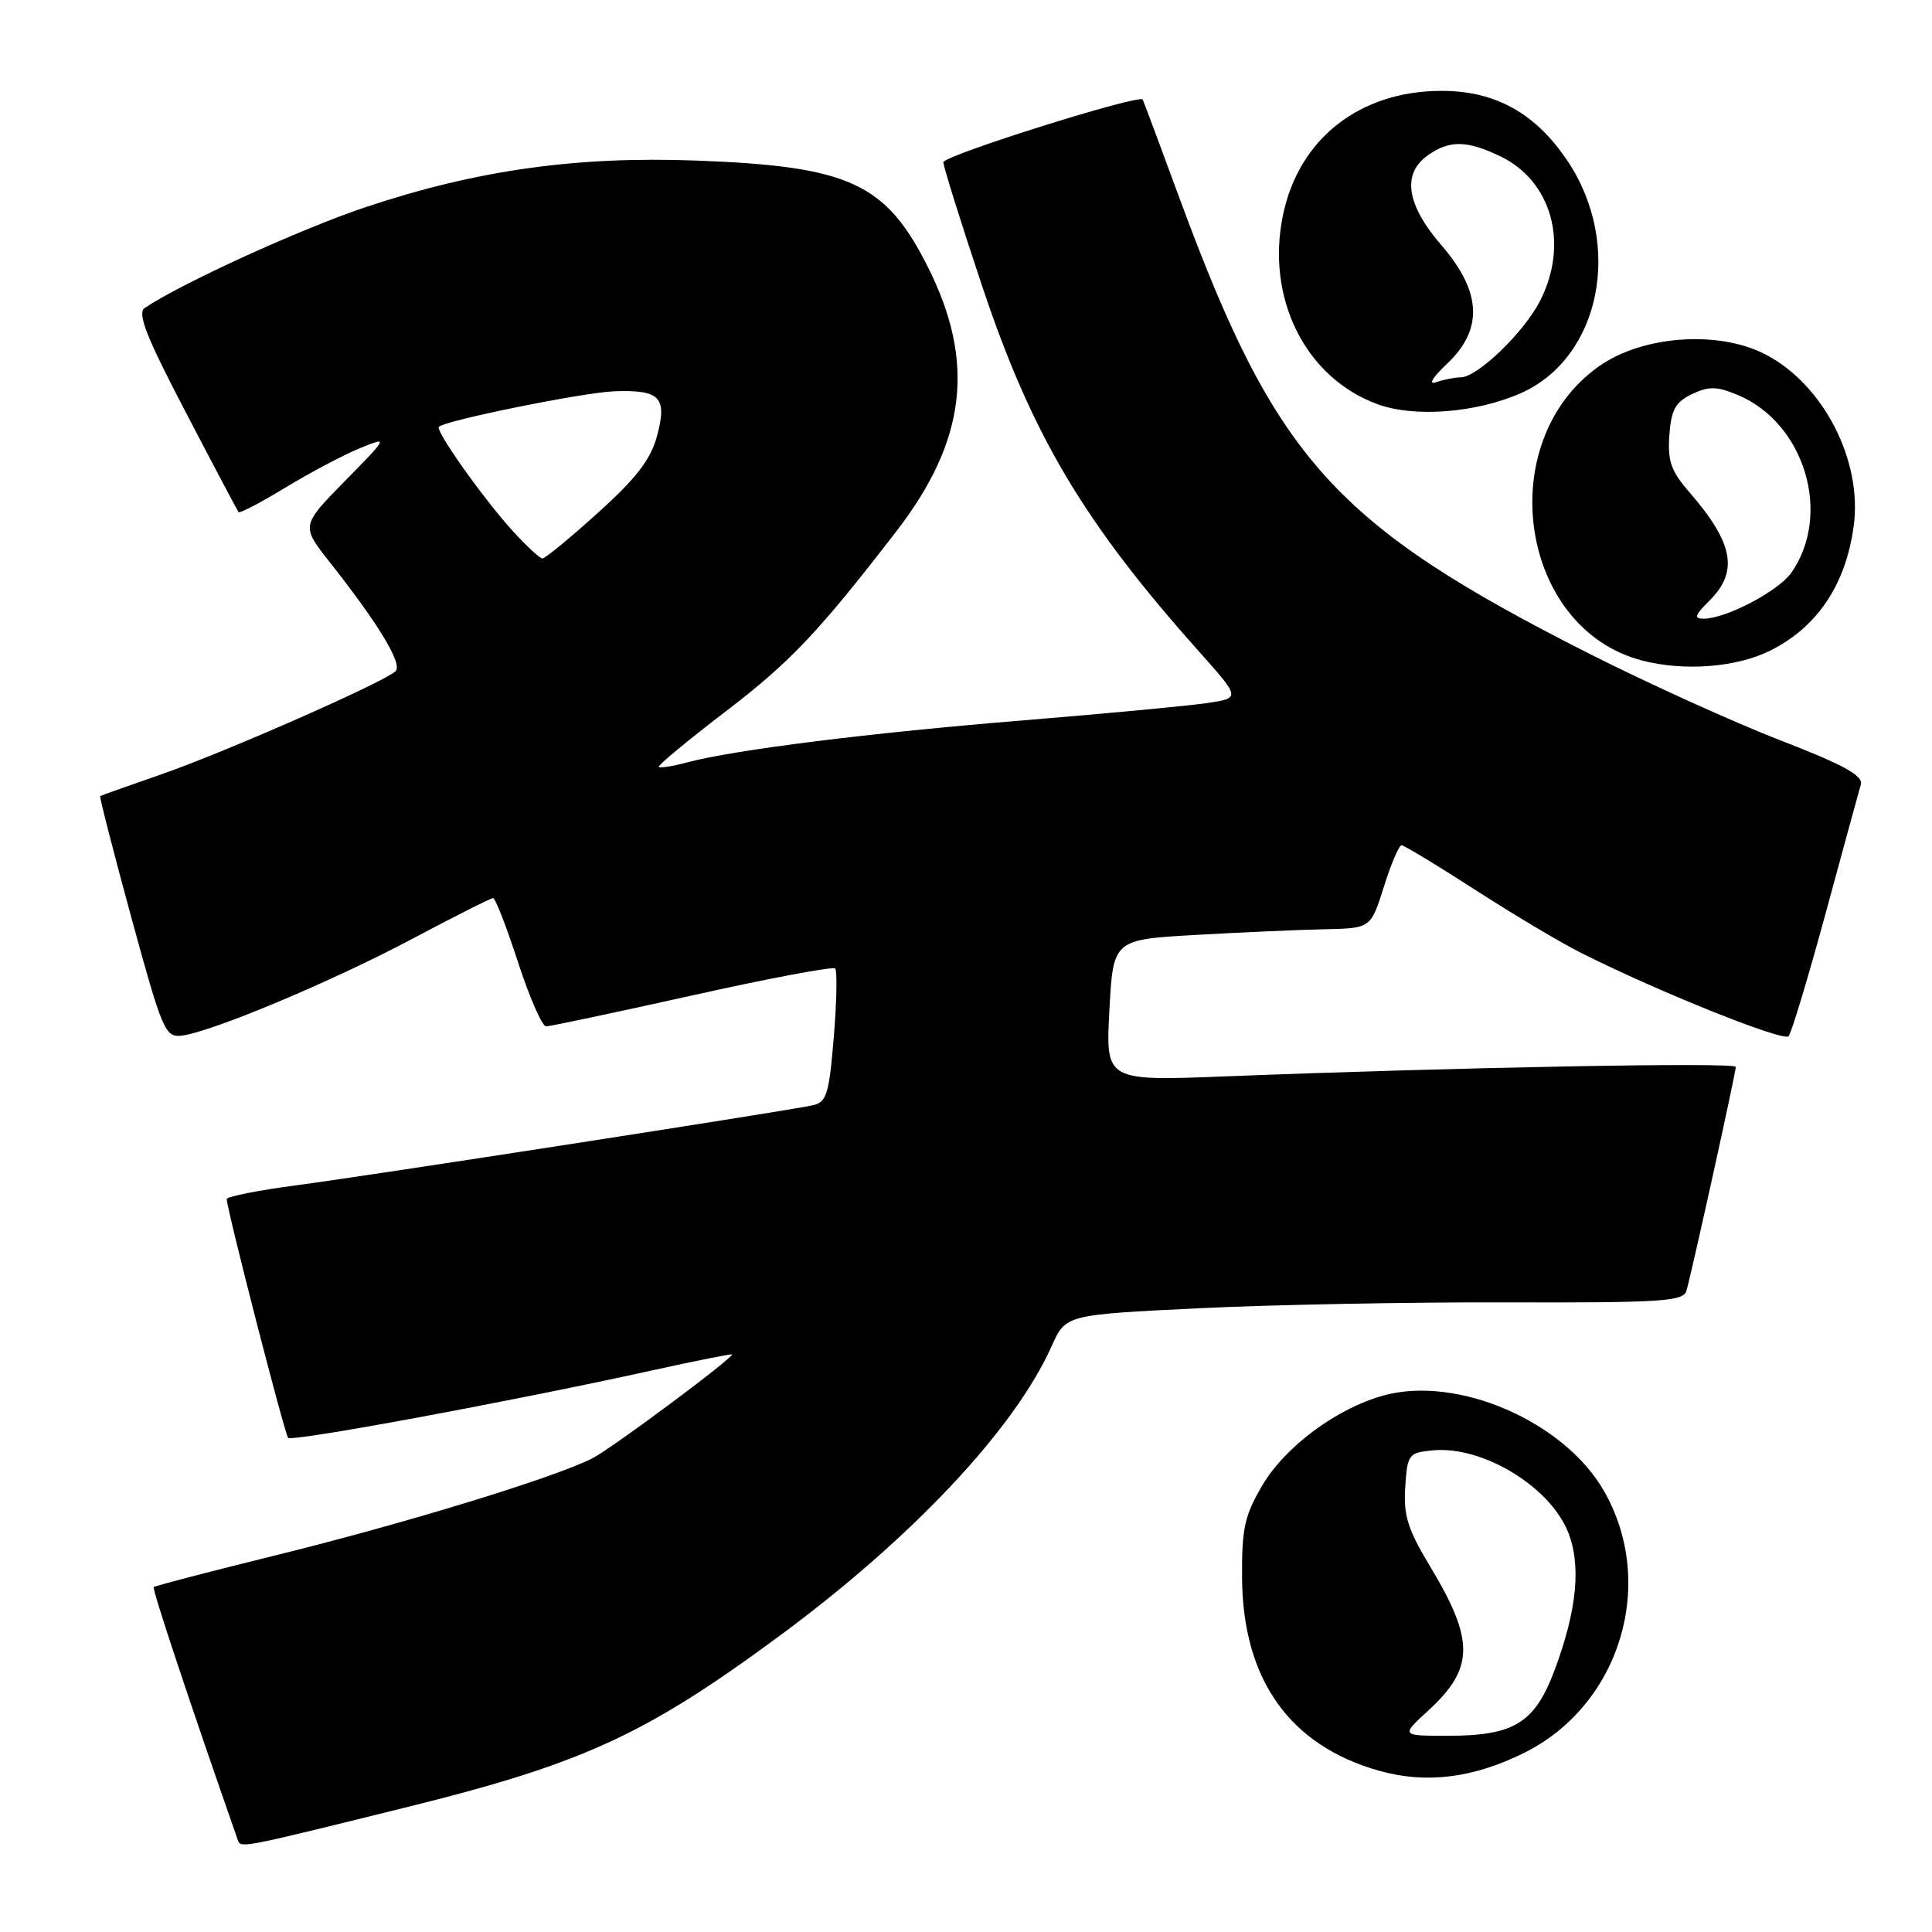 <?xml version="1.0" encoding="UTF-8" standalone="no"?>
<!DOCTYPE svg PUBLIC "-//W3C//DTD SVG 1.1//EN" "http://www.w3.org/Graphics/SVG/1.1/DTD/svg11.dtd" >
<svg xmlns="http://www.w3.org/2000/svg" xmlns:xlink="http://www.w3.org/1999/xlink" version="1.1" viewBox="0 0 256 256">
 <g >
 <path fill="currentColor"
d=" M 53.78 239.49 C 77.15 233.71 85.45 229.91 103.12 216.89 C 120.84 203.83 134.42 189.39 139.36 178.35 C 141.21 174.21 141.21 174.21 158.86 173.35 C 168.56 172.88 186.96 172.53 199.74 172.57 C 220.02 172.63 223.04 172.44 223.45 171.07 C 224.10 168.92 230.00 142.17 230.00 141.37 C 230.00 140.73 193.07 141.42 162.50 142.62 C 146.50 143.25 146.50 143.25 147.00 133.88 C 147.50 124.50 147.50 124.50 158.50 123.88 C 164.55 123.53 172.23 123.20 175.57 123.13 C 181.63 123.00 181.63 123.00 183.37 117.50 C 184.32 114.47 185.38 112.00 185.71 112.00 C 186.04 112.00 190.41 114.64 195.41 117.87 C 200.41 121.10 206.75 124.88 209.50 126.26 C 219.68 131.39 236.33 138.07 237.00 137.30 C 237.38 136.86 239.59 129.53 241.91 121.00 C 244.23 112.47 246.32 104.80 246.57 103.95 C 246.90 102.77 244.31 101.35 235.86 98.08 C 229.74 95.71 218.37 90.55 210.61 86.63 C 176.83 69.53 169.08 60.95 156.38 26.50 C 153.75 19.35 151.51 13.36 151.41 13.19 C 150.96 12.45 125.00 20.61 125.00 21.50 C 125.00 22.05 127.28 29.34 130.07 37.70 C 136.69 57.58 143.56 69.17 158.87 86.32 C 164.38 92.50 164.38 92.50 159.94 93.16 C 157.50 93.52 146.50 94.56 135.50 95.46 C 115.15 97.12 97.27 99.36 91.06 101.02 C 89.16 101.53 87.47 101.80 87.29 101.62 C 87.11 101.44 91.17 98.08 96.31 94.15 C 104.74 87.70 108.53 83.69 118.82 70.34 C 128.03 58.38 129.27 47.97 122.96 35.40 C 117.38 24.27 112.56 22.04 92.39 21.28 C 76.41 20.67 63.13 22.54 48.41 27.46 C 39.81 30.34 23.91 37.60 19.18 40.81 C 18.16 41.50 19.36 44.58 24.60 54.60 C 28.30 61.70 31.46 67.66 31.61 67.86 C 31.76 68.05 34.56 66.59 37.83 64.60 C 41.10 62.62 45.51 60.28 47.64 59.41 C 51.50 57.83 51.50 57.83 45.69 63.75 C 39.88 69.67 39.88 69.67 43.77 74.59 C 50.22 82.76 53.39 88.02 52.41 88.94 C 50.86 90.41 29.94 99.62 21.50 102.56 C 17.10 104.09 13.40 105.40 13.28 105.48 C 13.15 105.55 15.01 112.79 17.40 121.56 C 21.49 136.54 21.89 137.48 24.05 137.23 C 27.98 136.77 44.03 130.04 54.65 124.39 C 60.23 121.43 65.04 119.00 65.34 119.00 C 65.63 119.00 67.12 122.82 68.64 127.50 C 70.17 132.18 71.84 136.00 72.36 136.00 C 72.87 136.00 81.59 134.15 91.72 131.90 C 101.84 129.64 110.37 128.04 110.66 128.33 C 110.95 128.62 110.87 132.72 110.48 137.44 C 109.84 145.10 109.53 146.07 107.63 146.47 C 103.76 147.29 48.69 155.82 39.25 157.06 C 34.16 157.73 30.02 158.56 30.04 158.89 C 30.15 160.61 37.73 190.06 38.18 190.52 C 38.73 191.07 67.64 185.72 86.25 181.62 C 92.16 180.32 97.00 179.35 97.00 179.47 C 97.00 180.06 81.08 191.91 78.50 193.23 C 73.51 195.78 53.78 201.83 36.75 206.03 C 27.91 208.21 20.54 210.13 20.37 210.30 C 20.13 210.54 25.18 225.73 31.46 243.66 C 31.91 244.94 31.11 245.09 53.78 239.49 Z  M 202.00 232.24 C 214.70 225.91 219.58 209.77 212.50 197.50 C 207.22 188.35 193.19 182.26 183.43 184.88 C 177.18 186.57 170.28 191.67 167.24 196.86 C 164.90 200.85 164.53 202.56 164.58 209.13 C 164.69 222.60 170.92 231.32 182.79 234.65 C 189.00 236.39 195.26 235.60 202.00 232.24 Z  M 234.50 86.24 C 240.76 83.15 244.56 77.52 245.62 69.74 C 246.82 61.02 241.58 50.87 233.85 46.92 C 227.61 43.74 217.63 44.47 211.88 48.53 C 197.71 58.54 201.29 83.24 217.54 87.51 C 223.11 88.97 230.01 88.45 234.50 86.24 Z  M 201.51 52.10 C 212.10 47.41 215.12 32.36 207.69 21.30 C 203.46 14.99 198.12 12.03 191.00 12.04 C 180.17 12.05 172.10 18.38 170.00 28.50 C 167.71 39.51 172.97 50.05 182.50 53.55 C 187.38 55.35 195.58 54.72 201.51 52.10 Z  M 67.81 70.21 C 63.91 65.90 57.63 57.01 58.15 56.55 C 59.13 55.68 77.26 52.01 81.35 51.85 C 87.48 51.62 88.45 52.63 87.05 57.81 C 86.22 60.88 84.31 63.37 79.24 67.94 C 75.55 71.27 72.24 74.00 71.88 74.00 C 71.52 74.00 69.69 72.29 67.81 70.21 Z  M 189.24 226.67 C 195.36 221.07 195.41 217.36 189.49 207.55 C 186.53 202.64 185.96 200.81 186.20 197.05 C 186.49 192.68 186.64 192.49 189.87 192.18 C 196.36 191.56 205.20 196.85 207.72 202.87 C 209.55 207.26 208.99 213.28 206.00 221.28 C 203.36 228.32 200.64 230.00 191.85 230.00 C 185.61 230.00 185.61 230.00 189.24 226.67 Z  M 226.55 79.55 C 230.40 75.69 229.69 71.93 223.80 65.16 C 221.42 62.42 220.95 61.06 221.20 57.66 C 221.44 54.29 222.00 53.27 224.20 52.22 C 226.44 51.16 227.49 51.18 230.25 52.33 C 239.13 56.04 242.78 68.15 237.36 75.89 C 235.67 78.31 228.77 81.94 225.80 81.98 C 224.40 82.00 224.53 81.56 226.55 79.55 Z  M 191.75 48.19 C 196.57 43.63 196.33 38.66 191.00 32.50 C 186.34 27.11 185.73 23.01 189.22 20.56 C 192.07 18.56 194.34 18.59 198.72 20.67 C 205.62 23.94 207.94 32.29 204.06 39.88 C 201.94 44.04 195.75 50.00 193.55 50.00 C 192.79 50.00 191.34 50.29 190.33 50.63 C 189.21 51.02 189.76 50.08 191.75 48.19 Z "/>
</g>
</svg>